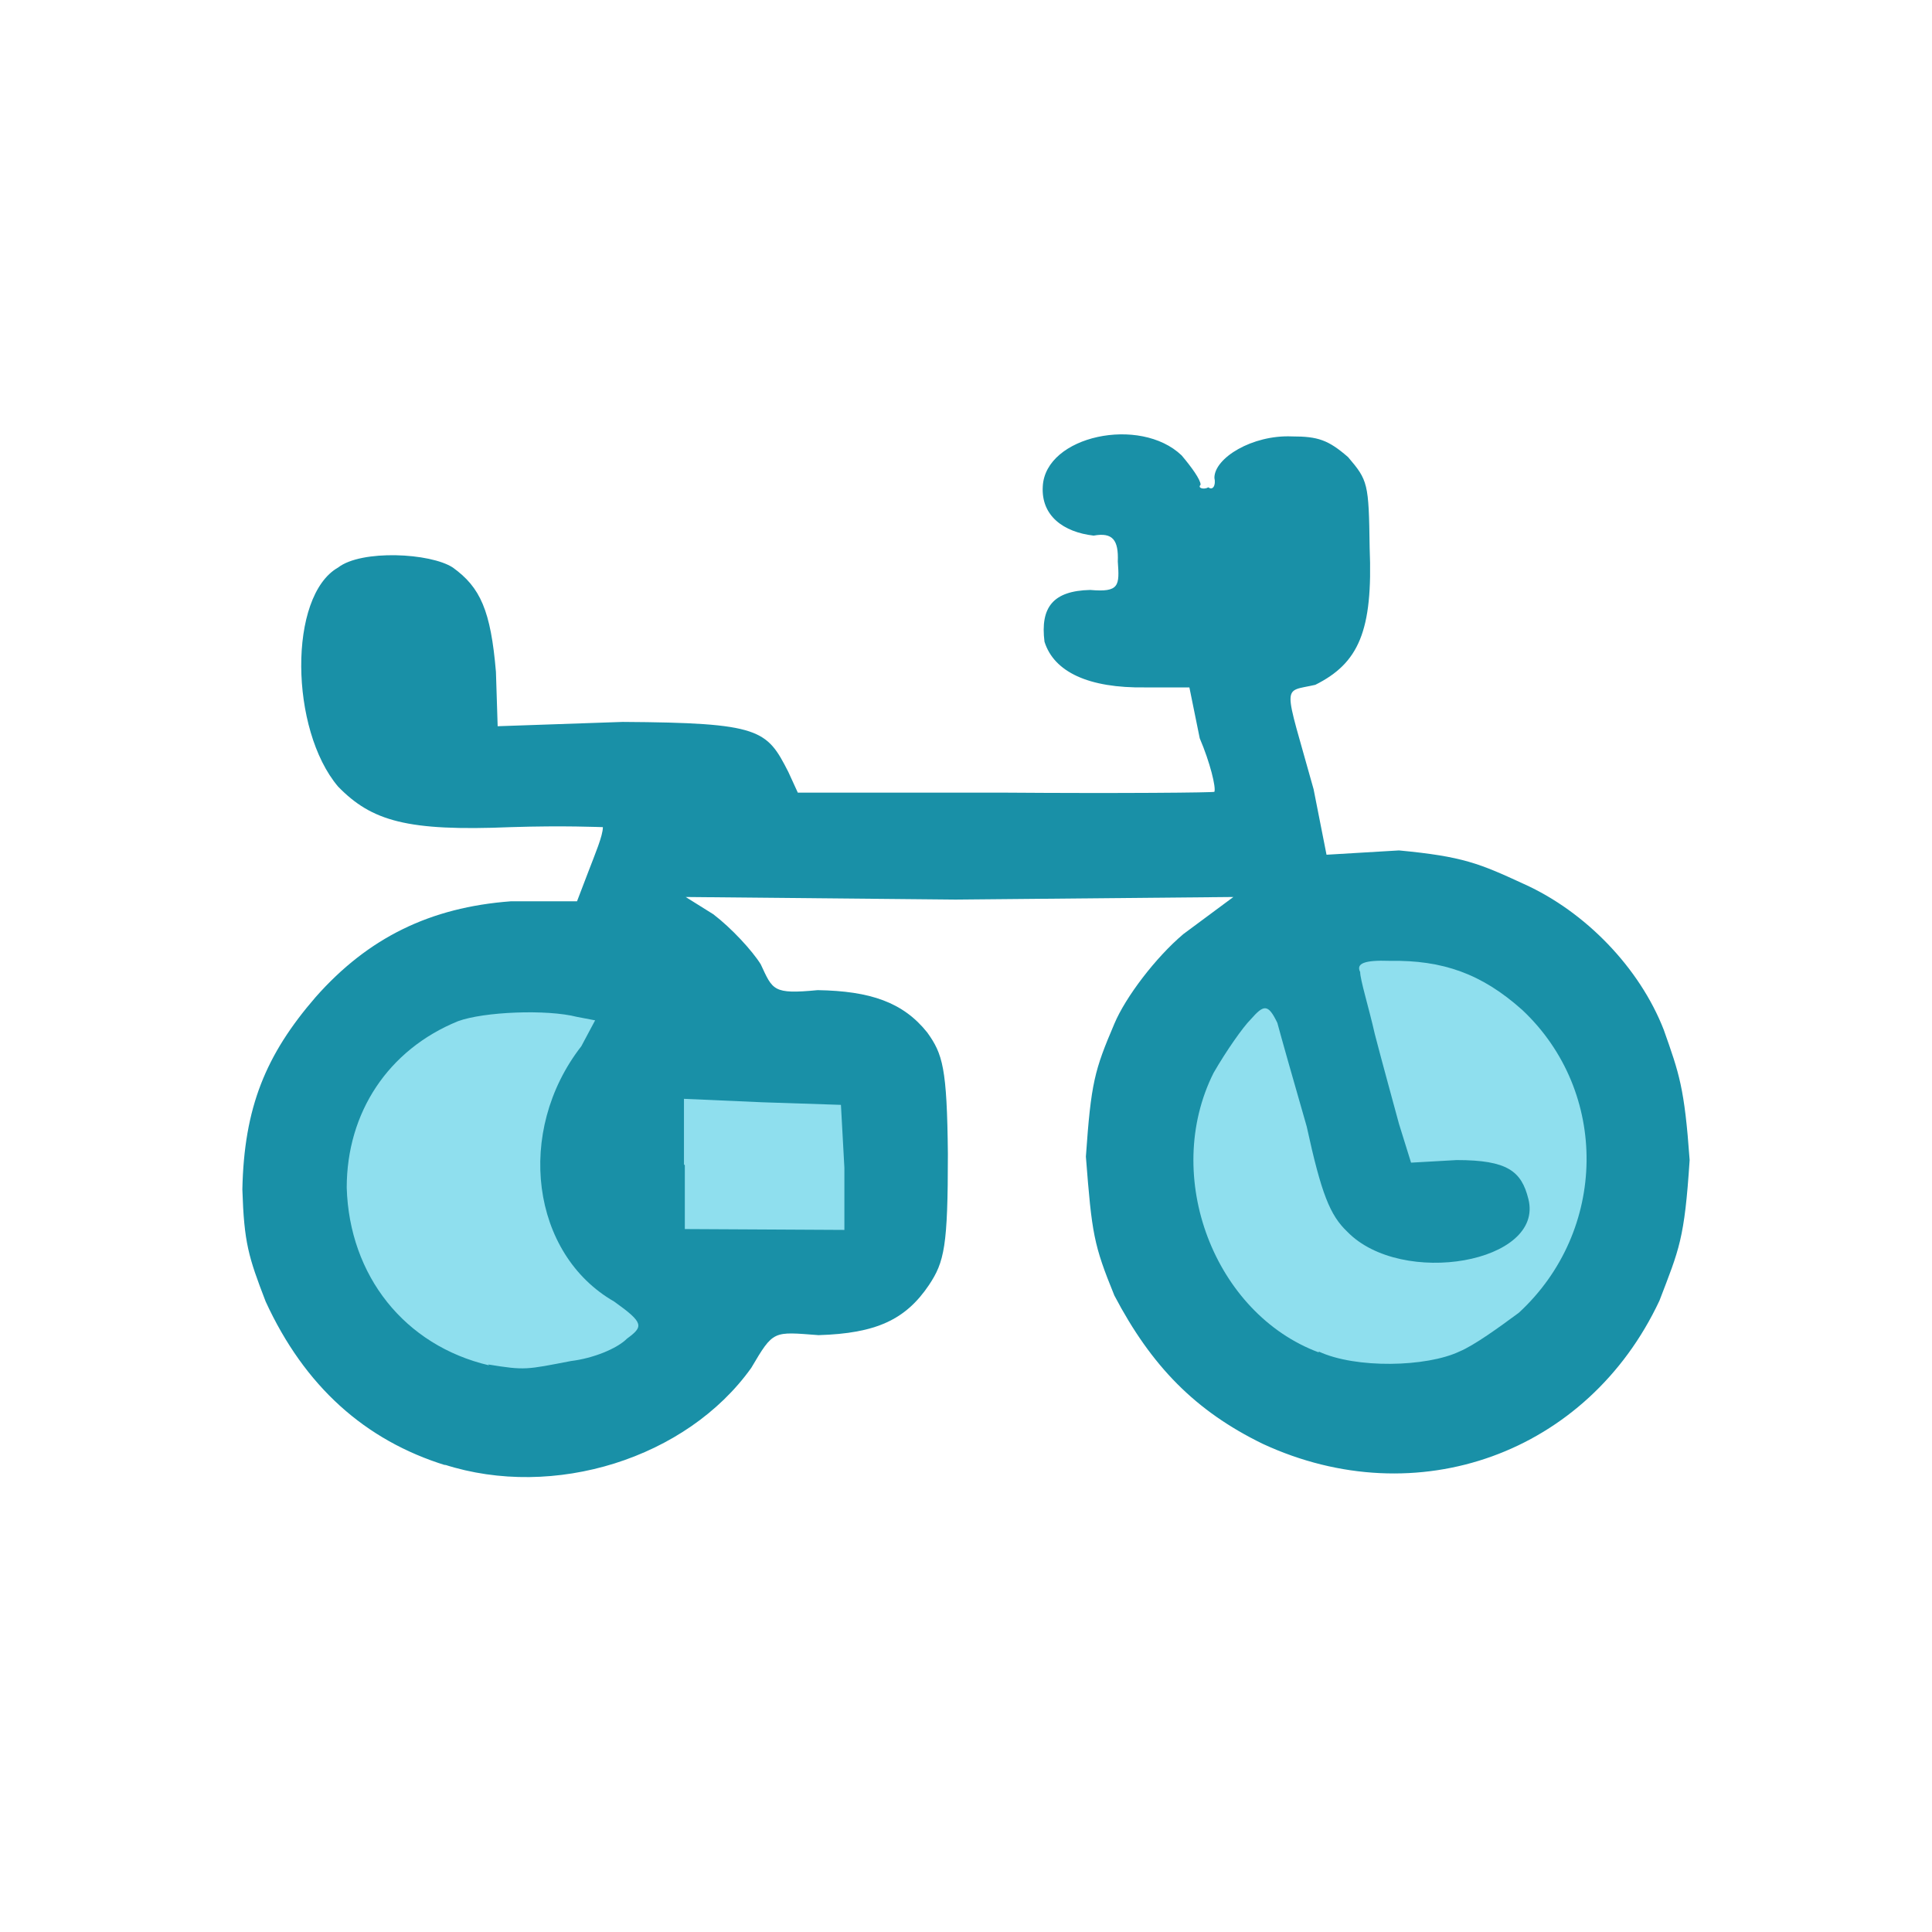 <?xml version="1.0" encoding="UTF-8"?>
<svg xmlns="http://www.w3.org/2000/svg" version="1.1" viewBox="0 0 224 224">
  <defs>
    <style>
      .cls-1 {
        fill: #8fdfee;
      }

      .cls-2 {
        fill: #1990a7;
      }
    </style>
  </defs>
  <!-- Generator: Adobe Illustrator 28.6.0, SVG Export Plug-In . SVG Version: 1.2.0 Build 709)  -->
  <g>
    <g id="_图层_1" data-name="图层_1">
      <g>
        <path class="cls-2" d="M51.7,169.9c-9.4-2.9-16.4-9.2-20.9-19-2-5.2-2.5-6.8-2.7-13,.2-9.5,2.7-15.6,8.5-22.3,6.1-6.9,13.3-10.4,22.6-11.1h7.7s1.3-3.4,1.3-3.4c.8-2.1,1.7-4.2,1.7-5.2-.3,0-4.5-.2-10.7,0-12,.5-16.1-.7-20-4.7-5.6-6.6-5.8-22.1,0-25.4,2.7-2.1,10.7-1.7,13.3,0,3.2,2.3,4.4,5,5,12.1l.2,6.3,14.5-.5c16,.1,16.7.9,19.2,5.8l1.1,2.4h23.9c13.3.1,24.6,0,24.4-.1.2-.5-.5-3.4-1.7-6.2l-1.2-5.9h-5.1c-6.6.1-10.6-1.8-11.7-5.3-.5-4,1-5.9,5.3-6,3.4.3,3.4-.5,3.2-3.3.1-2.5-.6-3.4-2.8-3-3.5-.4-6.1-2.3-5.9-5.7.3-5.9,11.3-8.2,16.1-3.6,1.1,1.3,2.2,2.8,2.2,3.4-.4.4.4.6.9.3.5.4.9-.2.7-1.1,0-2.3,4.4-5,9-4.8,3,0,4.2.4,6.5,2.4,2.3,2.7,2.4,3,2.5,10.5.4,9.7-1.3,13.4-6.3,15.9-3.9.9-3.7-.5-.2,12.1l1.5,7.6,8.4-.5c7.4.7,9.3,1.5,14.5,3.9,7.1,3.2,13.4,9.7,16.2,16.9,1.8,5.1,2.4,6.7,3,15.1-.6,9.2-1.2,10.3-3.5,16.3-8.3,17.7-28.1,24.9-46,16.6-7.8-3.8-12.9-9-17.2-17.2-2.4-5.9-2.6-7.1-3.3-16.1.6-8.6,1-10,3.3-15.4,1.3-3.1,4.8-7.7,8-10.4l5.8-4.3-32.2.3-31.3-.3,3.2,2c2.1,1.6,4.5,4.2,5.5,5.8,1.4,3,1.4,3.5,6.6,3,6.1.1,9.9,1.4,12.7,4.9,1.8,2.5,2.3,4.1,2.4,14.1,0,10.7-.4,12.5-2.2,15.2-2.7,4-6.1,5.6-12.8,5.8-5.3-.4-5.2-.6-7.8,3.8-7.5,10.5-22.9,15.3-35.6,11.2"/>
        <path class="cls-1" d="M56.7,158.3c-9.8-2.3-16.2-10.4-16.5-20.6,0-8.7,4.8-16,12.9-19.3,3-1.1,10.3-1.4,13.8-.5l2.1.4-1.6,3c-7.7,9.9-5.8,24.1,3.8,29.6,3.5,2.5,3.4,2.9,1.5,4.3-1.2,1.2-4,2.3-6.5,2.6-5.2,1-5.3,1.1-9.6.4"/>
        <path class="cls-1" d="M152.9,156.8c-12.1-4.5-18.2-20.4-12.2-32.4,1.5-2.6,3.4-5.3,4.3-6.2,1.5-1.7,2-1.9,3.1.4.4,1.5,1.9,6.8,3.4,12,1.7,7.8,2.7,10.3,4.7,12.2,6.3,6.5,22.9,3.6,21-3.8-.8-3.2-2.4-4.5-8.3-4.5l-5.3.3-1.4-4.5c-.7-2.6-2-7.3-2.8-10.4-.7-3.1-1.7-6.3-1.7-7.2-.5-1,.5-1.4,3.4-1.3,6.2-.1,10.7,1.5,15.4,5.7,10.1,9.5,9.9,25.6-.4,35.1-2.3,1.7-5.2,3.8-6.9,4.5-3.8,1.8-12,2-16.3,0"/>
        <path class="cls-1" d="M79.3,135v-7.6c0,0,9.1.4,9.1.4l9.1.3.4,7.3v7.2c.1,0-18.5-.1-18.5-.1v-7.4"/>
      </g>
    </g>
  </g>
</svg>